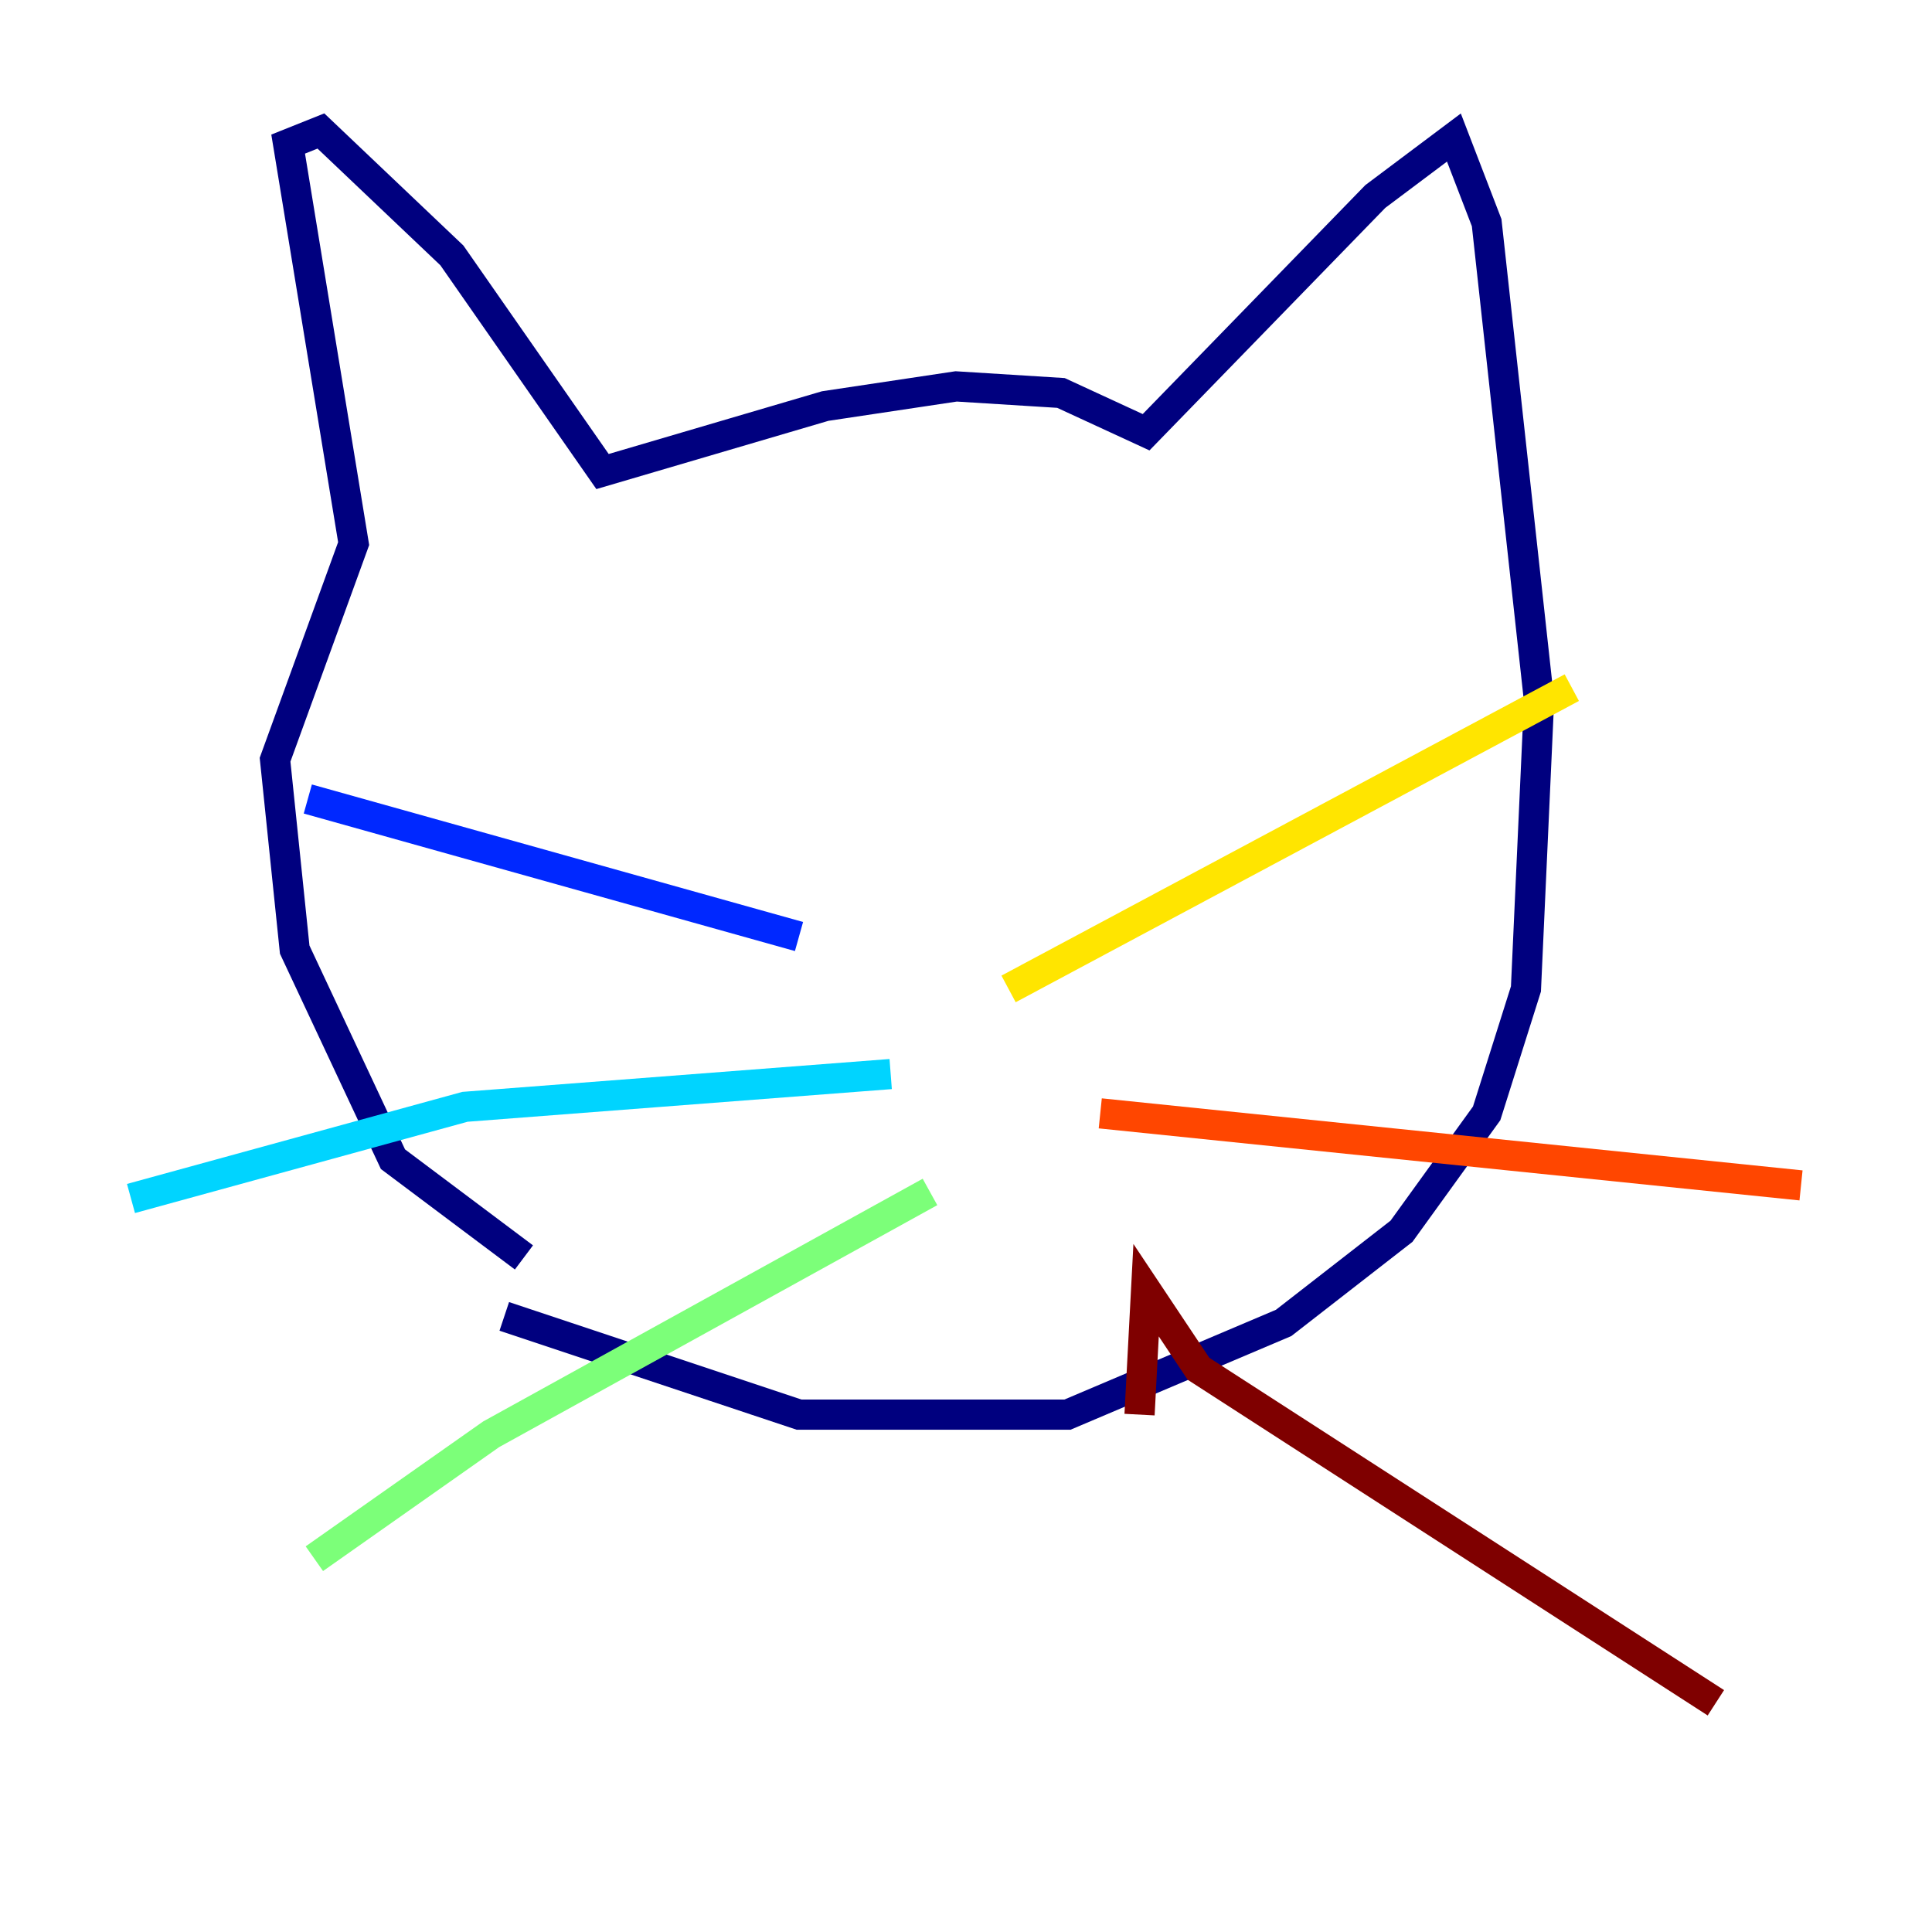 <?xml version="1.0" encoding="utf-8" ?>
<svg baseProfile="tiny" height="128" version="1.2" viewBox="0,0,128,128" width="128" xmlns="http://www.w3.org/2000/svg" xmlns:ev="http://www.w3.org/2001/xml-events" xmlns:xlink="http://www.w3.org/1999/xlink"><defs /><polyline fill="none" points="34.712,83.308 26.034,76.8 19.525,62.915 18.224,50.332 23.43,36.014 19.091,9.546 21.261,8.678 29.939,16.922 39.919,31.241 54.671,26.902 63.349,25.6 70.291,26.034 75.932,28.637 91.119,13.017 96.325,9.112 98.495,14.752 101.966,46.427 101.098,65.519 98.495,73.763 92.854,81.573 85.044,87.647 70.725,93.722 52.936,93.722 33.41,87.214" stroke="#00007f" stroke-width="2" /><polyline fill="none" points="52.936,62.047 20.393,52.936" stroke="#0028ff" stroke-width="2" /><polyline fill="none" points="59.01,71.159 30.807,73.329 8.678,79.403" stroke="#00d4ff" stroke-width="2" /><polyline fill="none" points="61.614,78.969 32.542,95.024 20.827,103.268" stroke="#7cff79" stroke-width="2" /><polyline fill="none" points="66.82,65.519 104.136,45.559" stroke="#ffe500" stroke-width="2" /><polyline fill="none" points="72.895,73.763 119.322,78.536" stroke="#ff4600" stroke-width="2" /><polyline fill="none" points="75.498,93.722 75.932,85.478 79.403,90.685 113.681,112.814" stroke="#7f0000" stroke-width="2" /></svg>